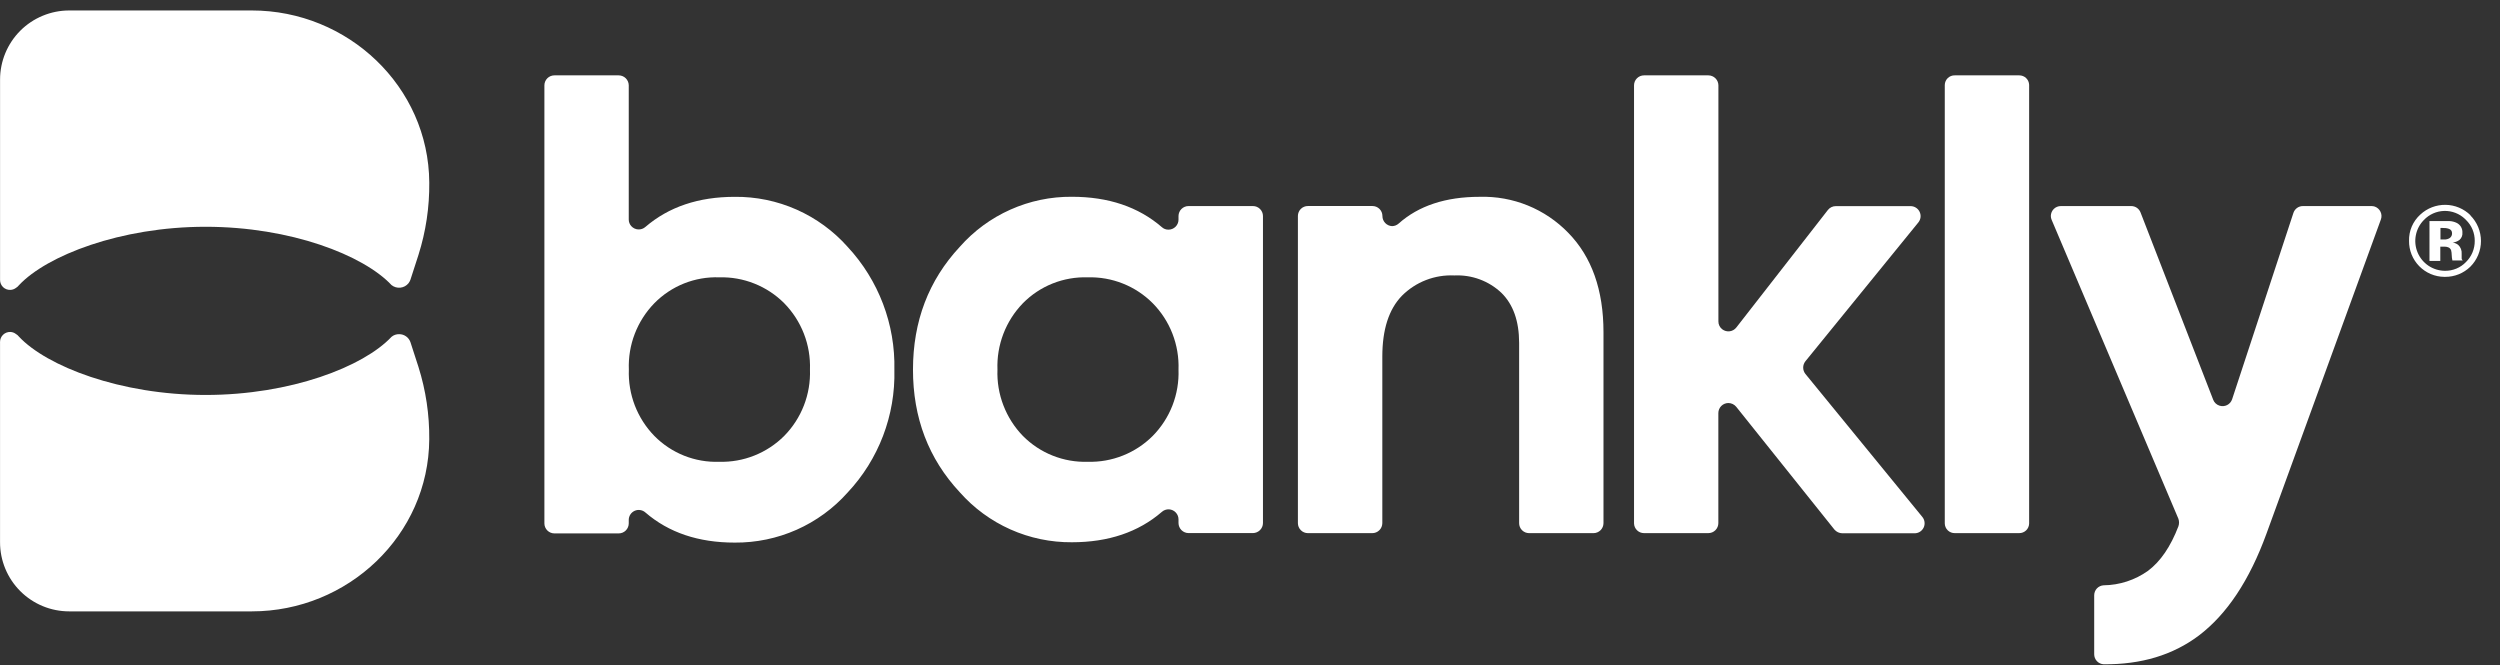 <svg width="124" height="33" viewBox="0 0 124 33" fill="none" xmlns="http://www.w3.org/2000/svg">
<rect x="0" y="0" width="124" height="33" fill="#333333" stroke="none"/>
<path d="M36.443 9.763C34.64 9.763 33.168 10.264 32.014 11.254C31.916 11.342 31.787 11.387 31.655 11.38C31.524 11.373 31.4 11.314 31.312 11.216C31.23 11.126 31.186 11.01 31.186 10.889V4.226C31.183 4.096 31.129 3.973 31.037 3.881C30.944 3.79 30.82 3.739 30.689 3.738H27.497C27.366 3.738 27.24 3.79 27.147 3.883C27.054 3.976 27.002 4.103 27.002 4.234V25.96C27.002 26.092 27.054 26.218 27.147 26.311C27.24 26.404 27.366 26.457 27.497 26.457H30.689C30.821 26.457 30.947 26.404 31.04 26.311C31.133 26.218 31.186 26.092 31.186 25.96V25.786C31.186 25.69 31.215 25.597 31.267 25.517C31.32 25.437 31.394 25.374 31.482 25.335C31.569 25.297 31.666 25.284 31.761 25.3C31.855 25.315 31.943 25.357 32.014 25.421C33.168 26.416 34.64 26.913 36.443 26.913C37.499 26.921 38.544 26.704 39.51 26.277C40.475 25.849 41.338 25.22 42.041 24.431C43.584 22.786 44.417 20.6 44.361 18.346C44.413 16.087 43.58 13.897 42.041 12.243C41.339 11.454 40.476 10.824 39.511 10.396C38.545 9.968 37.499 9.752 36.443 9.763ZM38.895 21.623C38.473 22.044 37.97 22.375 37.417 22.595C36.864 22.816 36.271 22.921 35.676 22.905C35.08 22.926 34.486 22.822 33.932 22.602C33.378 22.381 32.876 22.048 32.457 21.623C32.034 21.189 31.704 20.673 31.486 20.108C31.269 19.542 31.169 18.938 31.191 18.332C31.167 17.726 31.267 17.121 31.485 16.555C31.703 15.989 32.033 15.473 32.457 15.038C32.875 14.613 33.377 14.279 33.931 14.058C34.486 13.837 35.08 13.734 35.676 13.756C36.271 13.739 36.864 13.844 37.417 14.065C37.971 14.285 38.474 14.616 38.895 15.038C39.321 15.471 39.654 15.987 39.874 16.553C40.094 17.119 40.196 17.725 40.174 18.332C40.196 18.939 40.094 19.544 39.874 20.11C39.654 20.676 39.321 21.191 38.895 21.623Z" fill="white"/>
<path d="M62.145 10.221H58.955C58.89 10.22 58.826 10.232 58.765 10.257C58.705 10.281 58.65 10.317 58.603 10.363C58.556 10.408 58.519 10.463 58.494 10.522C58.468 10.582 58.455 10.647 58.454 10.712V10.894C58.454 11.026 58.401 11.152 58.308 11.245C58.215 11.338 58.089 11.391 57.958 11.391C57.835 11.393 57.715 11.348 57.625 11.264C56.463 10.261 54.977 9.76 53.167 9.76C52.116 9.751 51.075 9.968 50.116 10.397C49.156 10.825 48.299 11.455 47.604 12.244C46.059 13.905 45.286 15.933 45.284 18.329C45.282 20.726 46.056 22.754 47.604 24.415C48.3 25.202 49.157 25.831 50.117 26.259C51.077 26.687 52.116 26.904 53.167 26.896C54.975 26.896 56.461 26.395 57.625 25.392C57.673 25.348 57.729 25.314 57.791 25.292C57.852 25.27 57.917 25.26 57.982 25.263C58.047 25.267 58.111 25.283 58.17 25.311C58.229 25.339 58.282 25.378 58.325 25.427C58.408 25.519 58.454 25.638 58.454 25.762V25.944C58.455 26.076 58.509 26.203 58.602 26.296C58.697 26.389 58.823 26.441 58.955 26.441H62.145C62.276 26.44 62.402 26.387 62.495 26.295C62.589 26.202 62.642 26.076 62.643 25.944V10.712C62.642 10.581 62.589 10.456 62.495 10.364C62.402 10.271 62.276 10.22 62.145 10.221ZM57.174 21.623C56.753 22.044 56.25 22.375 55.697 22.595C55.143 22.816 54.551 22.921 53.956 22.905C53.36 22.924 52.767 22.82 52.213 22.599C51.659 22.379 51.157 22.047 50.737 21.623C50.315 21.189 49.986 20.672 49.769 20.107C49.551 19.541 49.451 18.938 49.474 18.332C49.451 17.726 49.551 17.122 49.768 16.556C49.985 15.99 50.315 15.474 50.737 15.039C51.156 14.614 51.658 14.281 52.212 14.06C52.766 13.84 53.36 13.736 53.956 13.756C54.551 13.739 55.144 13.844 55.698 14.065C56.251 14.285 56.754 14.617 57.174 15.039C57.601 15.471 57.934 15.986 58.154 16.553C58.374 17.12 58.476 17.725 58.454 18.332C58.476 18.939 58.374 19.544 58.154 20.11C57.934 20.676 57.6 21.191 57.174 21.623Z" fill="white"/>
<path d="M73.393 9.762C71.705 9.762 70.364 10.205 69.37 11.091C69.281 11.17 69.167 11.214 69.048 11.216C68.918 11.211 68.796 11.155 68.706 11.061C68.617 10.967 68.567 10.842 68.568 10.712C68.568 10.581 68.516 10.456 68.423 10.363C68.331 10.271 68.205 10.219 68.074 10.219H64.877C64.812 10.217 64.746 10.229 64.686 10.254C64.625 10.278 64.57 10.314 64.523 10.36C64.476 10.406 64.439 10.461 64.414 10.521C64.388 10.582 64.376 10.647 64.376 10.712V25.947C64.376 26.079 64.428 26.205 64.521 26.298C64.614 26.391 64.74 26.444 64.872 26.444H68.066C68.198 26.444 68.324 26.391 68.417 26.298C68.51 26.205 68.563 26.079 68.563 25.947V17.686C68.563 16.345 68.886 15.34 69.534 14.671C69.873 14.331 70.279 14.065 70.728 13.891C71.176 13.717 71.655 13.64 72.135 13.662C72.562 13.642 72.989 13.707 73.39 13.855C73.791 14.003 74.158 14.23 74.469 14.524C75.054 15.098 75.347 15.925 75.349 17.005V25.947C75.348 26.012 75.361 26.076 75.385 26.136C75.41 26.197 75.446 26.251 75.491 26.297C75.537 26.343 75.591 26.38 75.651 26.405C75.71 26.43 75.775 26.443 75.839 26.444H79.037C79.168 26.444 79.294 26.391 79.388 26.298C79.481 26.205 79.533 26.079 79.533 25.947V16.482C79.533 14.384 78.951 12.74 77.787 11.549C77.219 10.962 76.535 10.5 75.779 10.192C75.022 9.885 74.21 9.738 73.393 9.762Z" fill="white"/>
<path d="M89.548 18.547C89.477 18.458 89.438 18.347 89.438 18.233C89.438 18.119 89.477 18.008 89.548 17.919L95.154 11.028C95.212 10.955 95.248 10.867 95.259 10.774C95.269 10.682 95.253 10.588 95.212 10.504C95.172 10.42 95.108 10.349 95.029 10.3C94.95 10.25 94.859 10.224 94.765 10.224H91.058C90.983 10.223 90.908 10.24 90.839 10.273C90.771 10.306 90.711 10.354 90.664 10.414L86.123 16.242C86.042 16.347 85.924 16.415 85.793 16.432C85.662 16.449 85.531 16.414 85.426 16.334C85.365 16.288 85.315 16.229 85.282 16.16C85.248 16.091 85.231 16.016 85.233 15.94V4.226C85.23 4.096 85.176 3.973 85.084 3.881C84.991 3.79 84.866 3.739 84.736 3.738H81.542C81.477 3.738 81.412 3.751 81.352 3.776C81.292 3.801 81.237 3.838 81.191 3.885C81.145 3.931 81.109 3.986 81.084 4.046C81.06 4.107 81.048 4.172 81.048 4.237V25.963C81.052 26.091 81.105 26.214 81.198 26.303C81.29 26.393 81.413 26.443 81.542 26.443H84.734C84.865 26.443 84.992 26.391 85.084 26.298C85.178 26.205 85.23 26.078 85.23 25.947V20.489C85.23 20.423 85.243 20.358 85.268 20.298C85.293 20.237 85.33 20.182 85.376 20.136C85.422 20.089 85.477 20.053 85.538 20.028C85.599 20.003 85.663 19.99 85.729 19.99C85.803 19.991 85.876 20.008 85.942 20.04C86.009 20.072 86.068 20.118 86.115 20.175L90.989 26.269C91.037 26.324 91.097 26.369 91.164 26.401C91.231 26.432 91.304 26.449 91.377 26.451H94.953C95.049 26.453 95.143 26.428 95.225 26.378C95.306 26.327 95.371 26.255 95.413 26.168C95.454 26.082 95.469 25.985 95.456 25.89C95.444 25.795 95.404 25.706 95.342 25.633L89.548 18.547Z" fill="white"/>
<path d="M100.152 3.738H96.957C96.893 3.736 96.83 3.747 96.77 3.77C96.71 3.793 96.656 3.828 96.61 3.872C96.564 3.916 96.527 3.969 96.501 4.028C96.476 4.086 96.462 4.149 96.461 4.213V25.966C96.464 26.095 96.517 26.217 96.611 26.307C96.704 26.396 96.828 26.445 96.957 26.443H100.152C100.28 26.445 100.404 26.395 100.497 26.306C100.589 26.217 100.643 26.094 100.645 25.966V4.208C100.641 4.08 100.587 3.96 100.495 3.872C100.402 3.784 100.279 3.736 100.152 3.738Z" fill="white"/>
<path d="M117.793 10.248C117.742 10.231 117.689 10.222 117.635 10.221H114.226C114.122 10.22 114.02 10.252 113.935 10.313C113.85 10.374 113.787 10.46 113.754 10.559L110.712 19.807C110.669 19.932 110.579 20.036 110.46 20.094C110.341 20.152 110.204 20.161 110.079 20.118C110.011 20.096 109.948 20.058 109.896 20.009C109.843 19.959 109.803 19.899 109.776 19.831L106.171 10.538C106.135 10.444 106.07 10.363 105.987 10.306C105.904 10.25 105.805 10.22 105.705 10.221H102.217C102.087 10.221 101.961 10.272 101.868 10.364C101.776 10.456 101.723 10.581 101.721 10.712C101.721 10.778 101.735 10.844 101.762 10.905L108.049 25.732C108.091 25.853 108.091 25.985 108.049 26.105C107.665 27.108 107.161 27.849 106.541 28.313C105.899 28.771 105.131 29.022 104.342 29.031C104.215 29.038 104.095 29.093 104.007 29.185C103.92 29.278 103.872 29.401 103.872 29.528V32.451C103.872 32.578 103.92 32.701 104.007 32.794C104.095 32.886 104.215 32.941 104.342 32.948C106.205 32.964 107.779 32.489 109.062 31.523C110.457 30.466 111.576 28.781 112.418 26.467L118.093 10.883C118.138 10.759 118.131 10.623 118.074 10.504C118.018 10.385 117.917 10.293 117.793 10.248Z" fill="white"/>
<path d="M122.114 12.879C122.105 12.861 122.1 12.842 122.098 12.823V12.589C122.105 12.507 122.093 12.424 122.063 12.346C122.033 12.269 121.985 12.2 121.924 12.144C121.845 12.085 121.753 12.046 121.655 12.029C121.778 12.018 121.895 11.972 121.993 11.897C122.044 11.853 122.083 11.796 122.108 11.733C122.133 11.67 122.142 11.602 122.135 11.535C122.14 11.439 122.117 11.344 122.069 11.261C122.022 11.177 121.952 11.109 121.867 11.063C121.746 11.002 121.612 10.967 121.476 10.964H120.502V12.941H121.039V12.235H121.253C121.313 12.233 121.372 12.243 121.427 12.265C121.461 12.277 121.492 12.296 121.518 12.322C121.543 12.348 121.563 12.378 121.575 12.412C121.594 12.49 121.604 12.57 121.605 12.651C121.607 12.742 121.619 12.831 121.639 12.919H122.149L122.122 12.879H122.114ZM121.508 11.806C121.428 11.857 121.334 11.882 121.24 11.879H121.047V11.307H121.159C121.263 11.302 121.367 11.316 121.465 11.35C121.512 11.364 121.553 11.393 121.582 11.433C121.61 11.473 121.624 11.521 121.621 11.57C121.624 11.616 121.615 11.662 121.595 11.703C121.575 11.744 121.545 11.78 121.508 11.806Z" fill="white"/>
<path d="M122.527 10.68H122.54C122.21 10.353 121.766 10.167 121.302 10.16C120.837 10.153 120.388 10.326 120.048 10.642C119.867 10.806 119.722 11.008 119.625 11.233C119.529 11.458 119.482 11.701 119.488 11.946C119.485 12.178 119.529 12.409 119.615 12.624C119.702 12.84 119.831 13.036 119.993 13.202C120.156 13.368 120.349 13.5 120.563 13.591C120.777 13.682 121.007 13.73 121.239 13.732H121.277C121.745 13.736 122.195 13.555 122.529 13.228C122.867 12.89 123.056 12.431 123.056 11.953C123.055 11.476 122.865 11.017 122.527 10.68ZM122.312 12.997C122.178 13.137 122.016 13.248 121.837 13.322C121.658 13.397 121.465 13.434 121.271 13.432C120.98 13.43 120.695 13.343 120.453 13.181C120.211 13.018 120.023 12.788 119.911 12.519C119.799 12.249 119.77 11.953 119.826 11.667C119.881 11.381 120.02 11.118 120.225 10.911C120.356 10.773 120.512 10.663 120.685 10.586C120.858 10.509 121.045 10.467 121.234 10.462C121.423 10.457 121.612 10.49 121.788 10.558C121.965 10.626 122.127 10.729 122.264 10.859L122.315 10.911C122.453 11.045 122.563 11.206 122.637 11.384C122.711 11.562 122.749 11.753 122.747 11.946C122.749 12.141 122.712 12.335 122.637 12.516C122.562 12.697 122.452 12.86 122.312 12.997Z" fill="white"/>
<path d="M20.358 16.972C20.318 16.856 20.243 16.756 20.143 16.685C20.044 16.614 19.925 16.575 19.802 16.575C19.663 16.571 19.526 16.617 19.419 16.707C18.029 18.187 14.422 19.59 10.195 19.59C5.967 19.59 2.314 18.163 0.944 16.701C0.899 16.643 0.844 16.595 0.78 16.559C0.703 16.501 0.609 16.468 0.512 16.465C0.446 16.463 0.38 16.474 0.318 16.498C0.256 16.522 0.2 16.558 0.152 16.604C0.105 16.65 0.067 16.705 0.041 16.766C0.015 16.827 0.002 16.893 0.002 16.959C-0.001 16.97 -0.001 16.982 0.002 16.994C0.001 16.996 0 16.999 0 17.002C0 17.005 0.001 17.007 0.002 17.01V26.896C0.002 27.805 0.363 28.678 1.006 29.32C1.649 29.963 2.521 30.324 3.43 30.324H12.491C17.254 30.324 21.261 26.553 21.291 21.79C21.302 20.572 21.122 19.36 20.755 18.198L20.358 16.972Z" fill="white"/>
<path d="M21.292 9.054C21.304 10.273 21.123 11.485 20.755 12.646L20.358 13.872C20.336 13.935 20.303 13.995 20.262 14.049C20.162 14.172 20.017 14.251 19.859 14.268C19.702 14.285 19.543 14.239 19.42 14.14C18.03 12.659 14.422 11.248 10.195 11.248C5.968 11.248 2.315 12.681 0.944 14.143C0.9 14.201 0.844 14.25 0.781 14.287C0.702 14.344 0.609 14.376 0.513 14.379C0.446 14.381 0.381 14.37 0.319 14.347C0.257 14.323 0.201 14.287 0.153 14.242C0.106 14.196 0.068 14.141 0.042 14.08C0.016 14.019 0.003 13.954 0.003 13.888V3.947C0.003 3.497 0.092 3.051 0.264 2.635C0.437 2.219 0.689 1.841 1.008 1.522C1.326 1.204 1.704 0.952 2.121 0.78C2.537 0.608 2.983 0.519 3.433 0.519H12.491C17.255 0.519 21.262 4.291 21.292 9.054Z" fill="white"/>
</svg>
